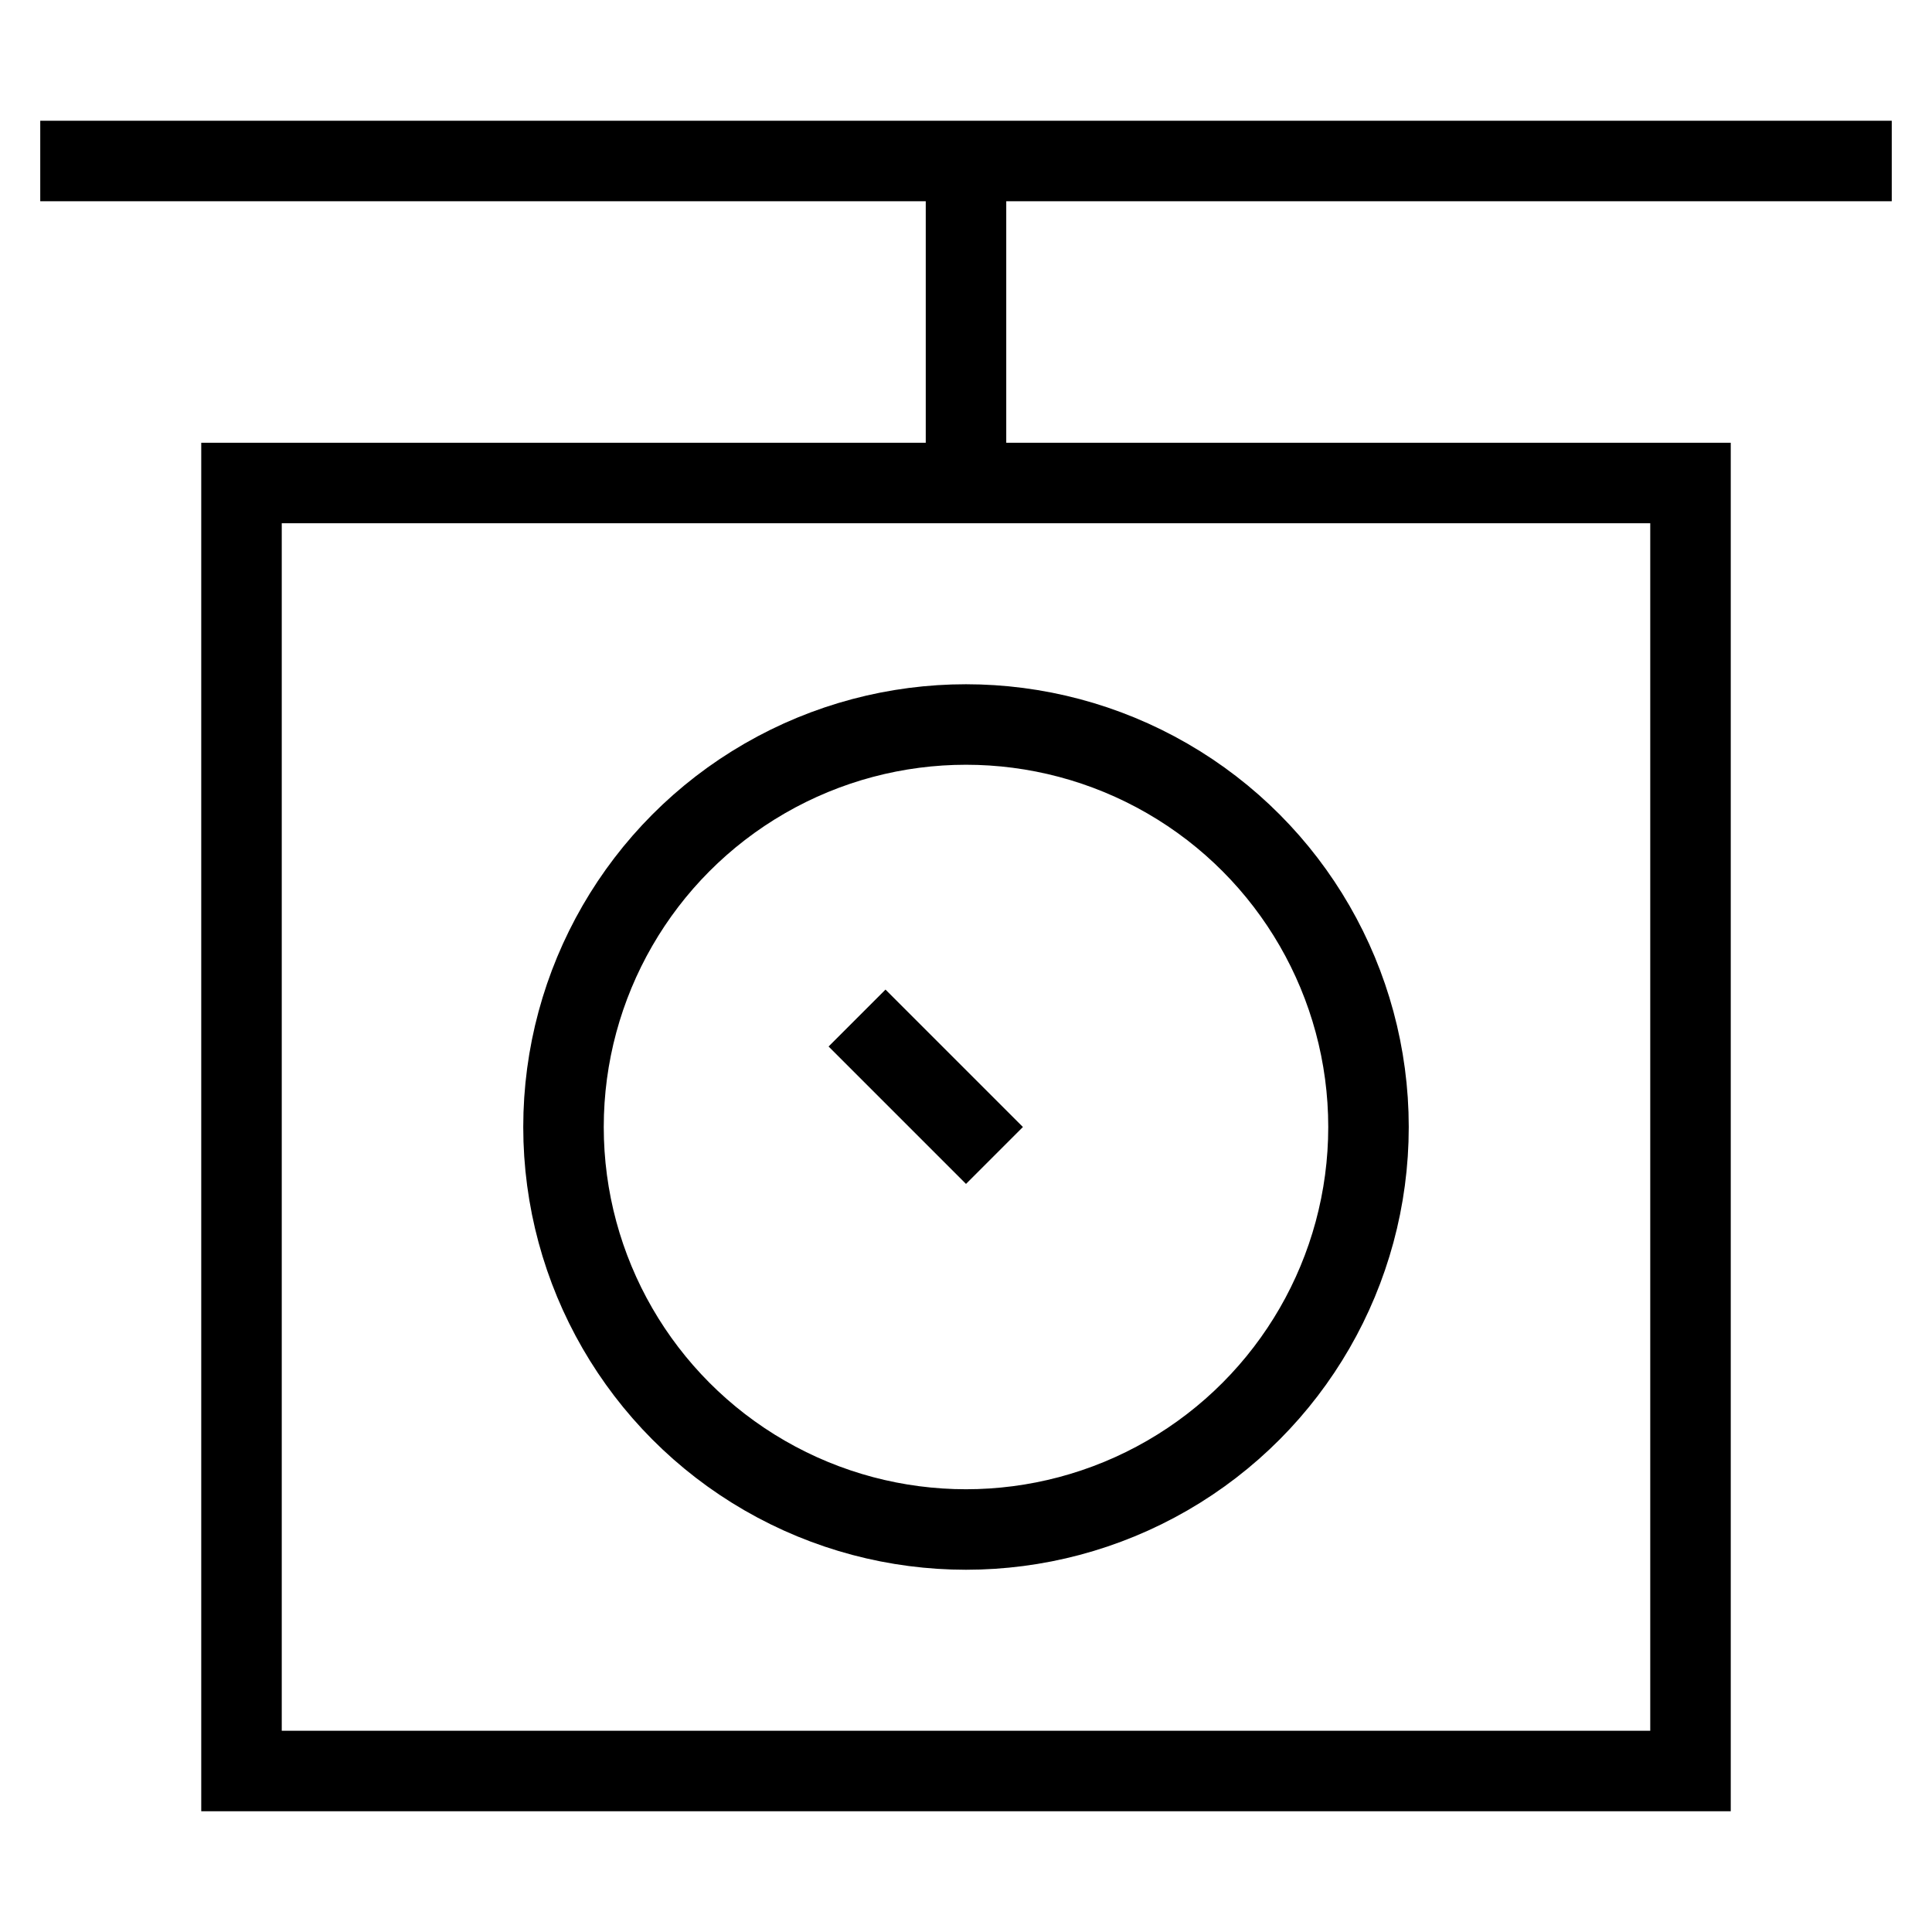 <svg id="nc_icon" xmlns="http://www.w3.org/2000/svg" xml:space="preserve" viewBox="0 0 24 24"><g fill="none" stroke="currentColor" stroke-linecap="square" stroke-miterlimit="10" class="nc-icon-wrapper"><path d="M1 2h22M12 2v4M3 6h18v16H3z" vector-effect="non-scaling-stroke"/><circle cx="12" cy="14" r="5" data-color="color-2" vector-effect="non-scaling-stroke"/><path d="m12 14-1-1" data-color="color-2" vector-effect="non-scaling-stroke"/></g></svg>
